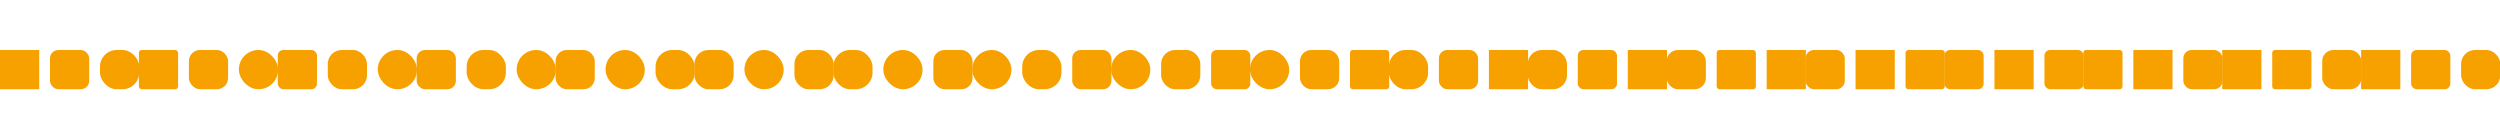 <?xml version="1.0" encoding="UTF-8" standalone="no"?>
<svg width="1800px" height="100px" viewBox="0 0 1800 100" version="1.1" xmlns="http://www.w3.org/2000/svg" xmlns:xlink="http://www.w3.org/1999/xlink">
    <!-- Generator: Sketch 3.8.1 (29687) - http://www.bohemiancoding.com/sketch -->
    <title>spinner copy</title>
    <desc>Created with Sketch.</desc>
    <defs></defs>
    <g id="Page-1" stroke="none" stroke-width="1" fill="none" fill-rule="evenodd">
        <g id="spinner-copy" fill="#F7A100">
            <rect id="Rectangle-1-Copy-49" x="72" y="36" width="28.23" height="28.23" rx="12"></rect>
            <rect id="Rectangle-1-Copy-50" x="172" y="36" width="28.23" height="28.23" rx="14"></rect>
            <rect id="Rectangle-1-Copy-51" x="272" y="36" width="28.23" height="28.23" rx="14"></rect>
            <rect id="Rectangle-1-Copy-52" x="372" y="36" width="28.23" height="28.23" rx="14"></rect>
            <rect id="Rectangle-1-Copy-53" x="472" y="36" width="28.23" height="28.23" rx="12"></rect>
            <rect id="Rectangle-1-Copy-54" x="572" y="36" width="28.23" height="28.23" rx="10"></rect>
            <rect id="Rectangle-1-Copy-55" x="672" y="36" width="28.23" height="28.23" rx="8"></rect>
            <rect id="Rectangle-1-Copy-56" x="772" y="36" width="28.23" height="28.23" rx="6"></rect>
            <rect id="Rectangle-1-Copy-57" x="872" y="36" width="28.23" height="28.23" rx="4"></rect>
            <rect id="Rectangle-1-Copy-58" x="972" y="36" width="28.23" height="28.23" rx="2"></rect>
            <rect id="Rectangle-1-Copy-59" x="1072" y="36" width="28.23" height="28.23"></rect>
            <rect id="Rectangle-1-Copy-60" x="1172" y="36" width="28.23" height="28.23"></rect>
            <rect id="Rectangle-1-Copy-61" x="1272" y="36" width="28.23" height="28.23"></rect>
            <rect id="Rectangle-1-Copy-62" x="1372" y="36" width="28.23" height="28.23" rx="2"></rect>
            <rect id="Rectangle-1-Copy-63" x="1472" y="36" width="28.23" height="28.23" rx="4"></rect>
            <rect id="Rectangle-1-Copy-64" x="1572" y="36" width="28.23" height="28.23" rx="6"></rect>
            <rect id="Rectangle-1-Copy-65" x="1672" y="36" width="28.23" height="28.23" rx="8"></rect>
            <rect id="Rectangle-1-Copy-66" x="1772" y="36" width="28.23" height="28.23" rx="10"></rect>
            <rect id="Rectangle-1" x="0" y="36" width="28.23" height="28.23"></rect>
            <rect id="Rectangle-1-Copy" x="100" y="36" width="28.23" height="28.23" rx="2"></rect>
            <rect id="Rectangle-1-Copy-2" x="200" y="36" width="28.23" height="28.23" rx="4"></rect>
            <rect id="Rectangle-1-Copy-3" x="300" y="36" width="28.23" height="28.23" rx="6"></rect>
            <rect id="Rectangle-1-Copy-4" x="400" y="36" width="28.23" height="28.23" rx="8"></rect>
            <rect id="Rectangle-1-Copy-5" x="500" y="36" width="28.23" height="28.23" rx="10"></rect>
            <rect id="Rectangle-1-Copy-6" x="600" y="36" width="28.23" height="28.23" rx="12"></rect>
            <rect id="Rectangle-1-Copy-7" x="700" y="36" width="28.23" height="28.23" rx="14"></rect>
            <rect id="Rectangle-1-Copy-8" x="800" y="36" width="28.23" height="28.23" rx="14"></rect>
            <rect id="Rectangle-1-Copy-9" x="900" y="36" width="28.23" height="28.23" rx="14"></rect>
            <rect id="Rectangle-1-Copy-10" x="1000" y="36" width="28.23" height="28.23" rx="12"></rect>
            <rect id="Rectangle-1-Copy-11" x="1100" y="36" width="28.23" height="28.23" rx="10"></rect>
            <rect id="Rectangle-1-Copy-12" x="1200" y="36" width="28.23" height="28.23" rx="8"></rect>
            <rect id="Rectangle-1-Copy-13" x="1300" y="36" width="28.23" height="28.23" rx="6"></rect>
            <rect id="Rectangle-1-Copy-14" x="1400" y="36" width="28.23" height="28.23" rx="4"></rect>
            <rect id="Rectangle-1-Copy-15" x="1500" y="36" width="28.23" height="28.23" rx="2"></rect>
            <rect id="Rectangle-1-Copy-16" x="1600" y="36" width="28.23" height="28.23"></rect>
            <rect id="Rectangle-1-Copy-17" x="1700" y="36" width="28.23" height="28.23"></rect>
            <rect id="Rectangle-1-Copy-20" x="36" y="36" width="28.23" height="28.23" rx="6"></rect>
            <rect id="Rectangle-1-Copy-21" x="136" y="36" width="28.23" height="28.23" rx="8"></rect>
            <rect id="Rectangle-1-Copy-22" x="236" y="36" width="28.23" height="28.23" rx="10"></rect>
            <rect id="Rectangle-1-Copy-23" x="336" y="36" width="28.23" height="28.23" rx="12"></rect>
            <rect id="Rectangle-1-Copy-24" x="436" y="36" width="28.23" height="28.23" rx="14"></rect>
            <rect id="Rectangle-1-Copy-25" x="536" y="36" width="28.23" height="28.23" rx="14"></rect>
            <rect id="Rectangle-1-Copy-26" x="636" y="36" width="28.23" height="28.23" rx="14"></rect>
            <rect id="Rectangle-1-Copy-27" x="736" y="36" width="28.23" height="28.23" rx="12"></rect>
            <rect id="Rectangle-1-Copy-28" x="836" y="36" width="28.23" height="28.23" rx="10"></rect>
            <rect id="Rectangle-1-Copy-29" x="936" y="36" width="28.23" height="28.23" rx="8"></rect>
            <rect id="Rectangle-1-Copy-30" x="1036" y="36" width="28.23" height="28.23" rx="6"></rect>
            <rect id="Rectangle-1-Copy-31" x="1136" y="36" width="28.23" height="28.23" rx="4"></rect>
            <rect id="Rectangle-1-Copy-32" x="1236" y="36" width="28.23" height="28.23" rx="2"></rect>
            <rect id="Rectangle-1-Copy-33" x="1336" y="36" width="28.23" height="28.23"></rect>
            <rect id="Rectangle-1-Copy-34" x="1436" y="36" width="28.23" height="28.23"></rect>
            <rect id="Rectangle-1-Copy-35" x="1536" y="36" width="28.23" height="28.23"></rect>
            <rect id="Rectangle-1-Copy-36" x="1636" y="36" width="28.23" height="28.23" rx="2"></rect>
            <rect id="Rectangle-1-Copy-37" x="1736" y="36" width="28.23" height="28.23" rx="4"></rect>
        </g>
    </g>
</svg>